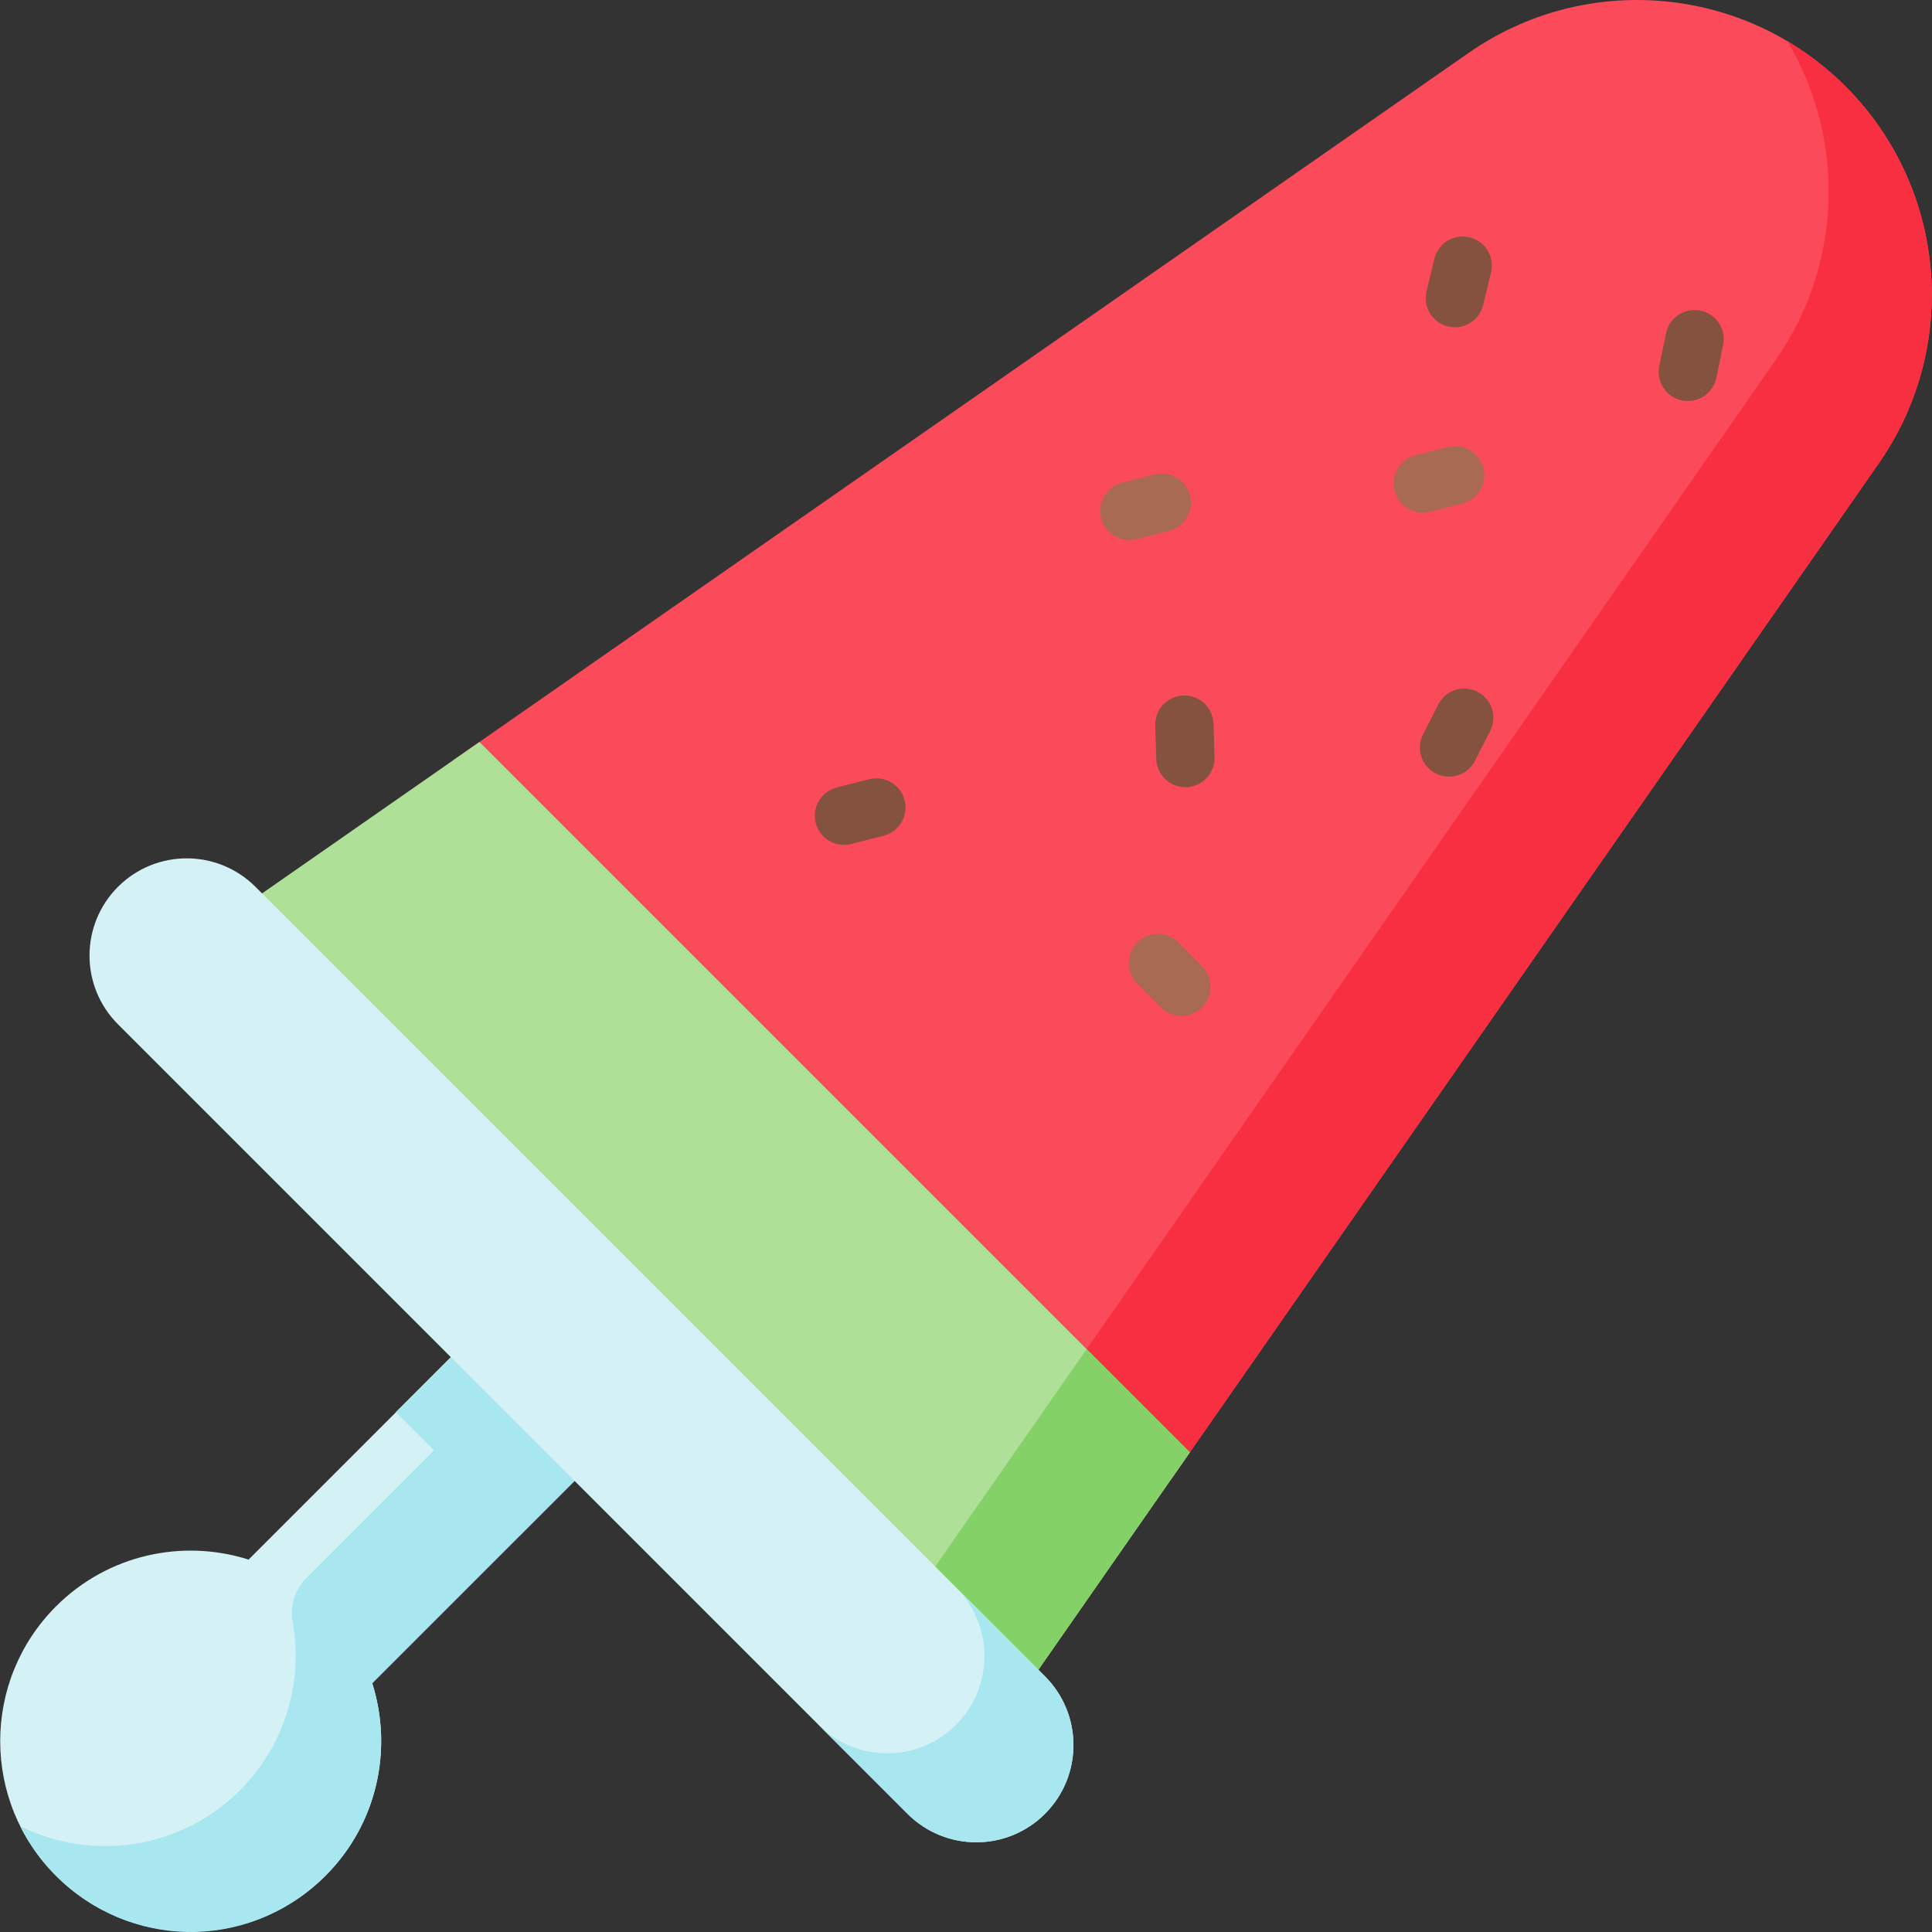 <svg id="Capa_1" enable-background="new 0 0 512 512" height="512" viewBox="0 0 512 512" width="512" xmlns="http://www.w3.org/2000/svg"><rect x="0" y="0" width="512" height="512" fill="#333333" stroke="none"/><g><g><path d="m98.641 446.073 74.303-74.303-32.764-32.764-74.303 74.303c-17.411-5.535-37.226-1.411-51.036 12.398-19.717 19.717-19.717 51.685 0 71.402s51.685 19.717 71.402 0c13.809-13.81 17.932-33.626 12.398-51.036z" fill="#d4f2f6"/><g fill="#a8e7ef"><path d="m114.017 349.843h49.845v46.334h-49.845z" transform="matrix(.707 -.707 .707 .707 -223.064 207.497)"/><path d="m84.915 498.386c-20.04 18.658-50.782 18.064-70.118-1.323-3.941-3.952-7.089-8.393-9.443-13.123 18.902 9.433 42.481 6.262 58.235-9.491 12.145-12.145 16.796-28.945 13.97-44.67-.761-4.235.623-8.572 3.666-11.614l69.058-69.058 22.663 22.663-74.301 74.301c5.7 17.956 1.134 38.475-13.73 52.315z"/></g></g><g><g><path d="m511.947 78.135c0 15.511-4.604 31.115-14.018 44.618l-187.557 269.244-190.421-190.42 269.245-187.557c31.043-21.629 73.117-17.891 99.876 8.858 15.109 15.119 22.875 35.121 22.875 55.257z" fill="#fb4a59"/><path d="m511.947 78.135c0 15.501-4.604 31.105-14.018 44.618l-187.557 269.244-27.346-27.346 187.558-269.254c9.404-13.503 14.018-29.107 14.018-44.618 0-13.874-3.687-27.675-10.918-39.86 5.5 3.265 10.691 7.261 15.388 11.958 15.109 15.11 22.875 35.112 22.875 55.258z" fill="#f82f40"/><path d="m315.319 384.897-48.137 69.098-27.349-27.339v-.01l-181.879-181.879 69.098-48.137z" fill="#aee097"/><path d="m315.319 384.897-48.137 69.098v.01l-27.349-27.349v-.01l48.136-69.099z" fill="#83d167"/><path d="m240.5 480.682-209.233-209.233c-10.06-10.06-10.06-26.372 0-36.432 10.06-10.06 26.372-10.06 36.432 0l209.233 209.233c10.06 10.06 10.06 26.372 0 36.432-10.061 10.06-26.372 10.06-36.432 0z" fill="#d4f2f6"/><path d="m276.929 480.678c-5.026 5.037-11.618 7.55-18.21 7.55s-13.184-2.513-18.22-7.55l-23.586-23.586c5.037 5.037 11.628 7.55 18.22 7.55s13.184-2.513 18.21-7.55c10.063-10.052 10.063-26.367 0-36.43l23.586 23.586c10.063 10.063 10.063 26.377 0 36.43z" fill="#a8e7ef"/></g><g><g><path d="m377.036 135.858c-3.451 0-6.594-2.328-7.481-5.826-1.05-4.135 1.45-8.338 5.586-9.388l8.593-2.182c4.135-1.052 8.338 1.451 9.388 5.586s-1.451 8.338-5.586 9.388l-8.593 2.183c-.638.162-1.278.239-1.907.239z" fill="#a96a53"/></g><g><path d="m313.062 269.238c-1.995 0-3.989-.768-5.5-2.3l-6.226-6.312c-2.996-3.037-2.963-7.928.075-10.924 3.037-2.997 7.928-2.962 10.924.075l6.226 6.312c2.996 3.037 2.963 7.928-.075 10.924-1.505 1.485-3.465 2.225-5.424 2.225z" fill="#a96a53"/></g><g><path d="m447.302 106.287c-.515 0-1.036-.052-1.561-.159-4.179-.857-6.872-4.941-6.015-9.12l1.782-8.685c.857-4.179 4.943-6.869 9.12-6.015 4.179.857 6.872 4.941 6.015 9.12l-1.782 8.685c-.75 3.656-3.968 6.174-7.559 6.174z" fill="#865240"/></g><g><path d="m384.002 205.827c-1.181 0-2.38-.272-3.504-.845-3.801-1.939-5.309-6.591-3.371-10.391l4.029-7.898c1.938-3.801 6.591-5.311 10.391-3.371 3.801 1.939 5.309 6.591 3.371 10.391l-4.029 7.898c-1.365 2.676-4.076 4.216-6.887 4.216z" fill="#865240"/></g></g><g><g><path d="m314.14 208.622c-4.154 0-7.584-3.299-7.716-7.48l-.281-8.861c-.135-4.264 3.212-7.83 7.476-7.965 4.267-.151 7.83 3.212 7.965 7.476l.281 8.861c.135 4.264-3.212 7.83-7.476 7.965-.083.003-.167.004-.249.004z" fill="#865240"/></g><g><path d="m385.551 86.737c-.602 0-1.214-.071-1.826-.219-4.146-1.005-6.693-5.181-5.688-9.327l2.088-8.616c1.004-4.145 5.178-6.693 9.327-5.688 4.146 1.005 6.693 5.181 5.688 9.327l-2.088 8.616c-.856 3.535-4.018 5.907-7.501 5.907z" fill="#865240"/></g></g><g><path d="m223.655 223.902c-3.45 0-6.594-2.328-7.481-5.826-1.05-4.135 1.45-8.338 5.586-9.388l8.593-2.183c4.136-1.049 8.339 1.452 9.388 5.586 1.05 4.135-1.451 8.338-5.586 9.388l-8.593 2.182c-.638.163-1.278.241-1.907.241z" fill="#865240"/></g><g><path d="m299.28 143.126c-3.451 0-6.594-2.328-7.482-5.826-1.05-4.135 1.451-8.338 5.586-9.388l8.593-2.182c4.137-1.051 8.339 1.451 9.388 5.586 1.05 4.135-1.45 8.338-5.586 9.388l-8.593 2.183c-.637.162-1.277.239-1.906.239z" fill="#a96a53"/></g></g></g></svg>